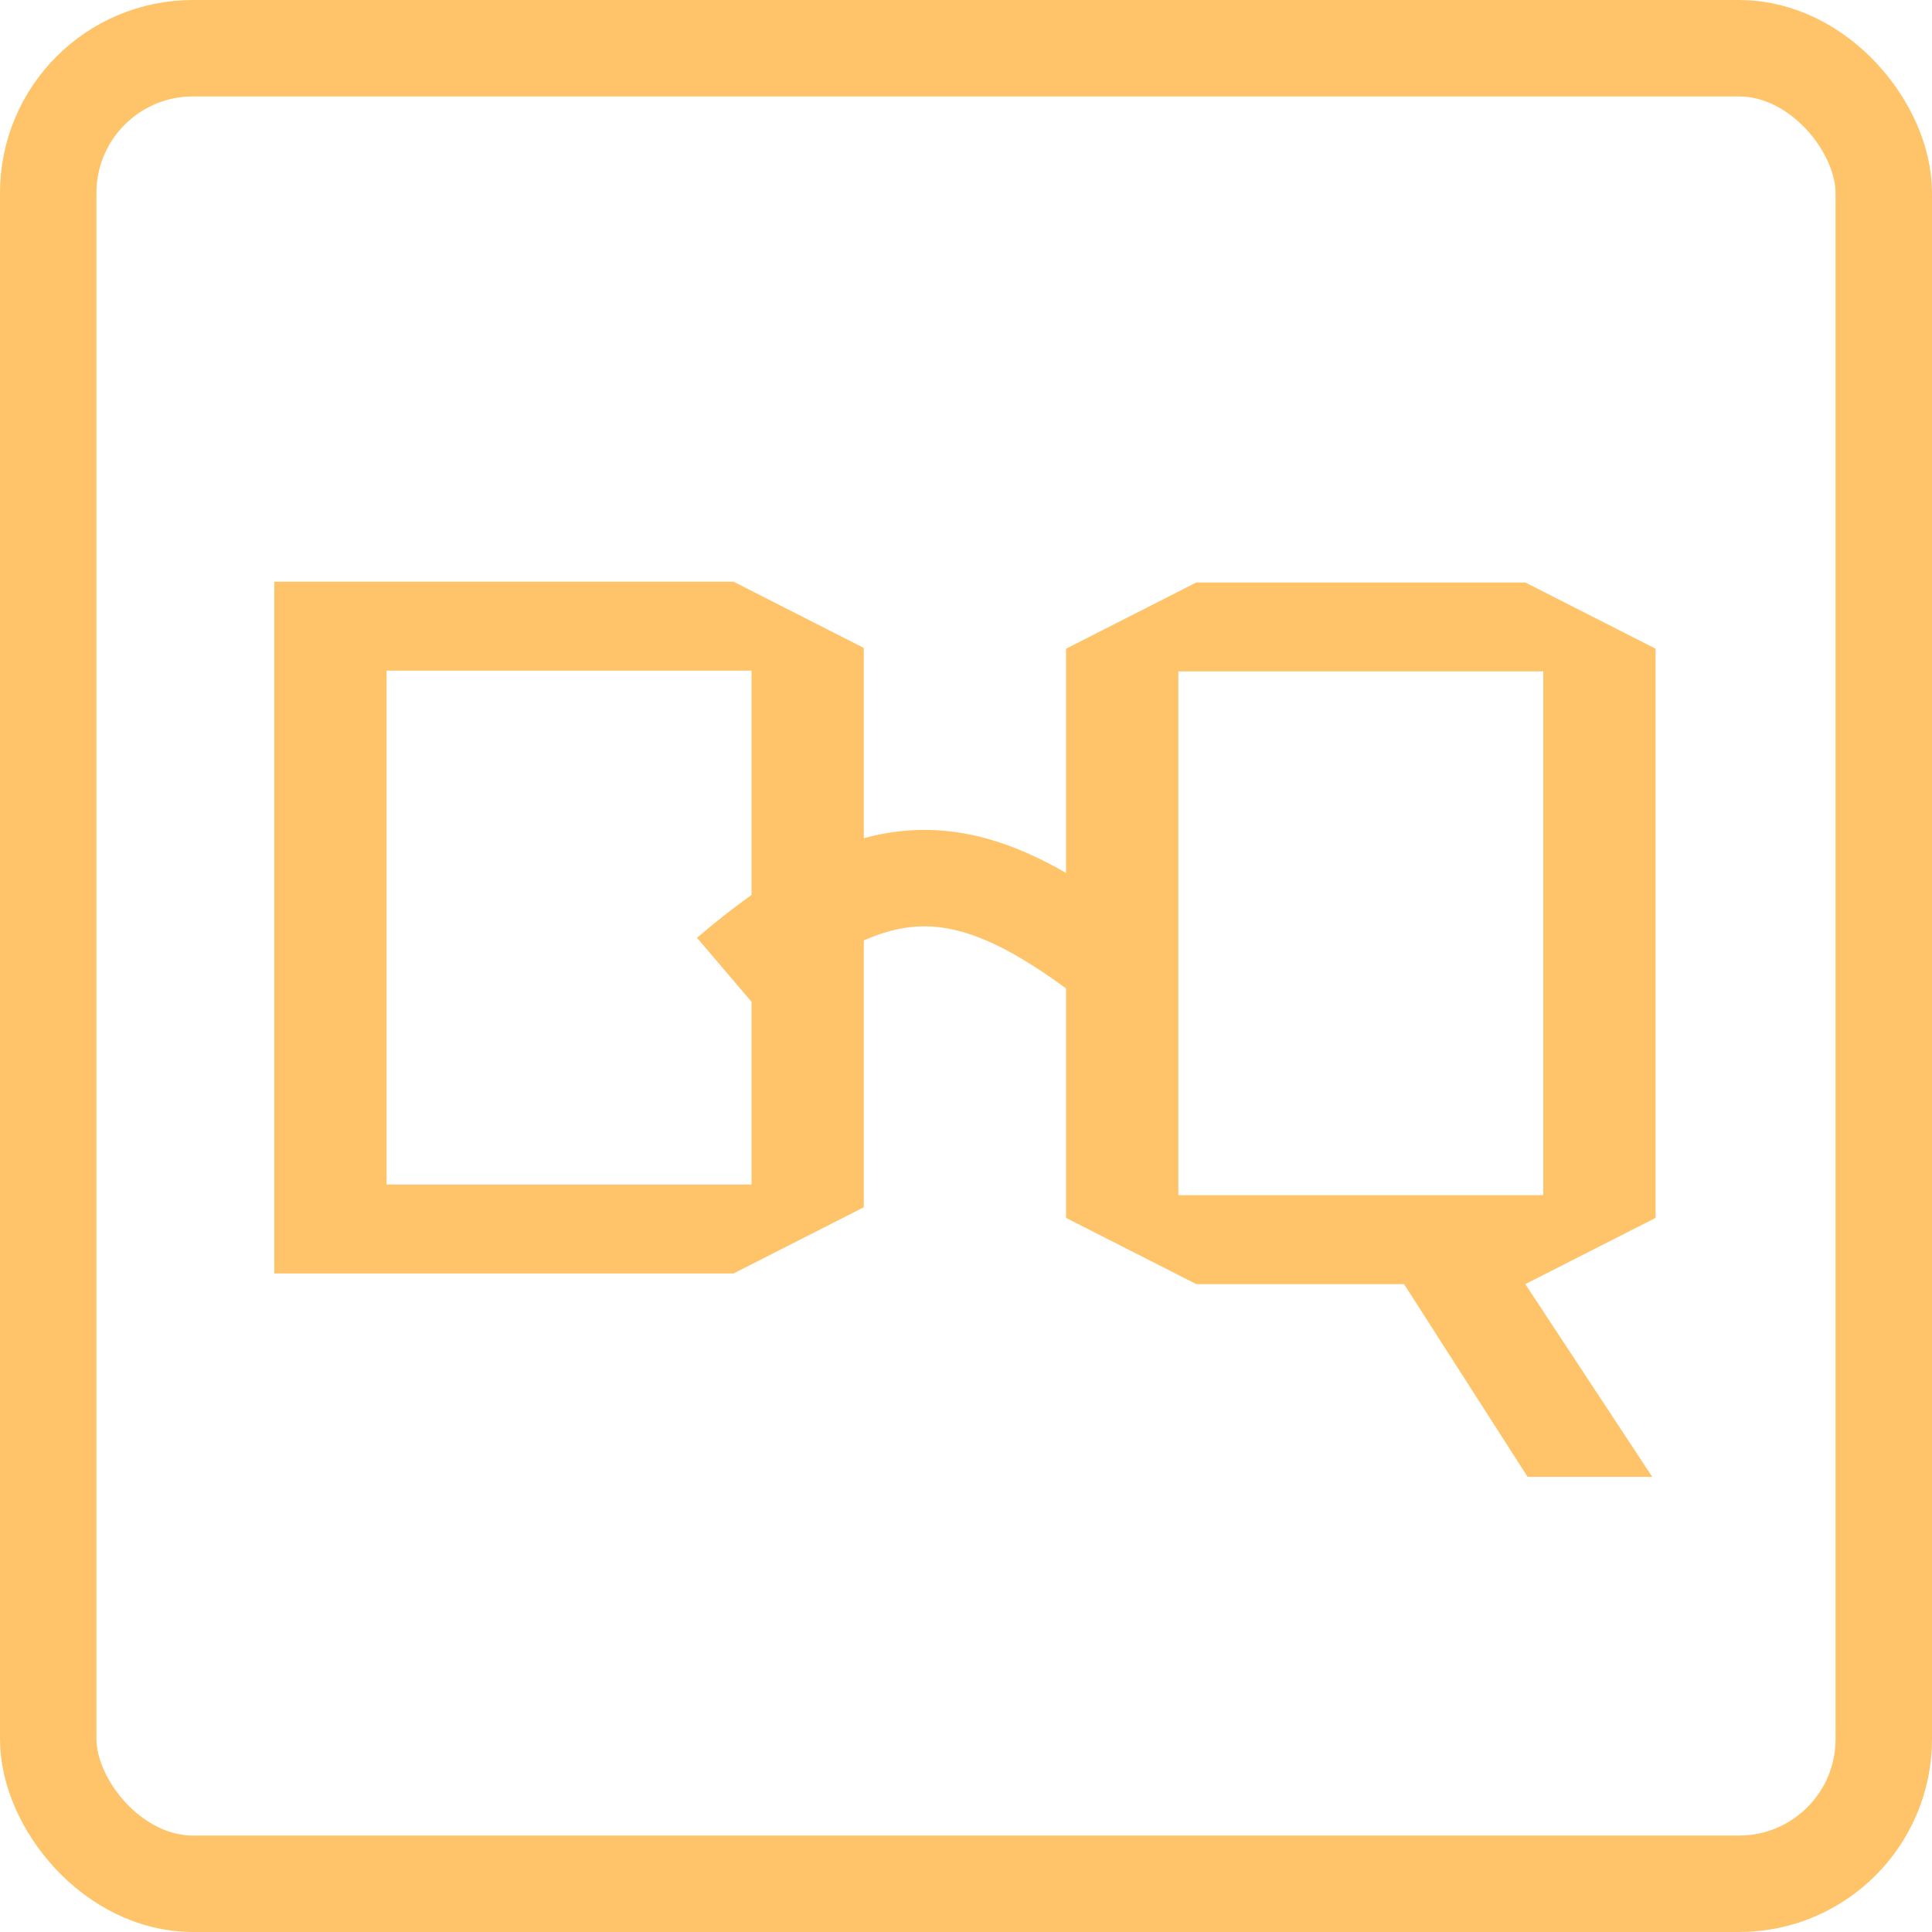<svg xmlns="http://www.w3.org/2000/svg" width="641" height="641" fill="none"><rect width="609" height="609" x="16" y="16" stroke="#FFC46A" stroke-width="32" rx="48"/><path fill="#FFC46A" fill-rule="evenodd" d="m243.381 422.511 43.218-21.967v-88.533c7.536-3.332 14.143-4.71 20.368-4.67 12.425.078 26.567 5.79 46.724 20.603v76.134l43.218 21.967h68.925l40.983 63.935h41.355l-42.1-63.935 43.218-21.967V215.223l-43.218-21.968H396.909l-43.218 21.968v74.397c-15.497-8.949-30.665-14.179-46.523-14.279-7.001-.044-13.828.911-20.569 2.757v-63.13L243.381 193H91v229.511h152.381Zm-115.124-29.508V222.509h121.085v74.412c-5.948 4.227-11.96 8.994-18.098 14.227l18.098 21.231v60.624H128.257Zm262.691-170.239v173.773h121.085V222.764H390.948Z" clip-rule="evenodd"/></svg>